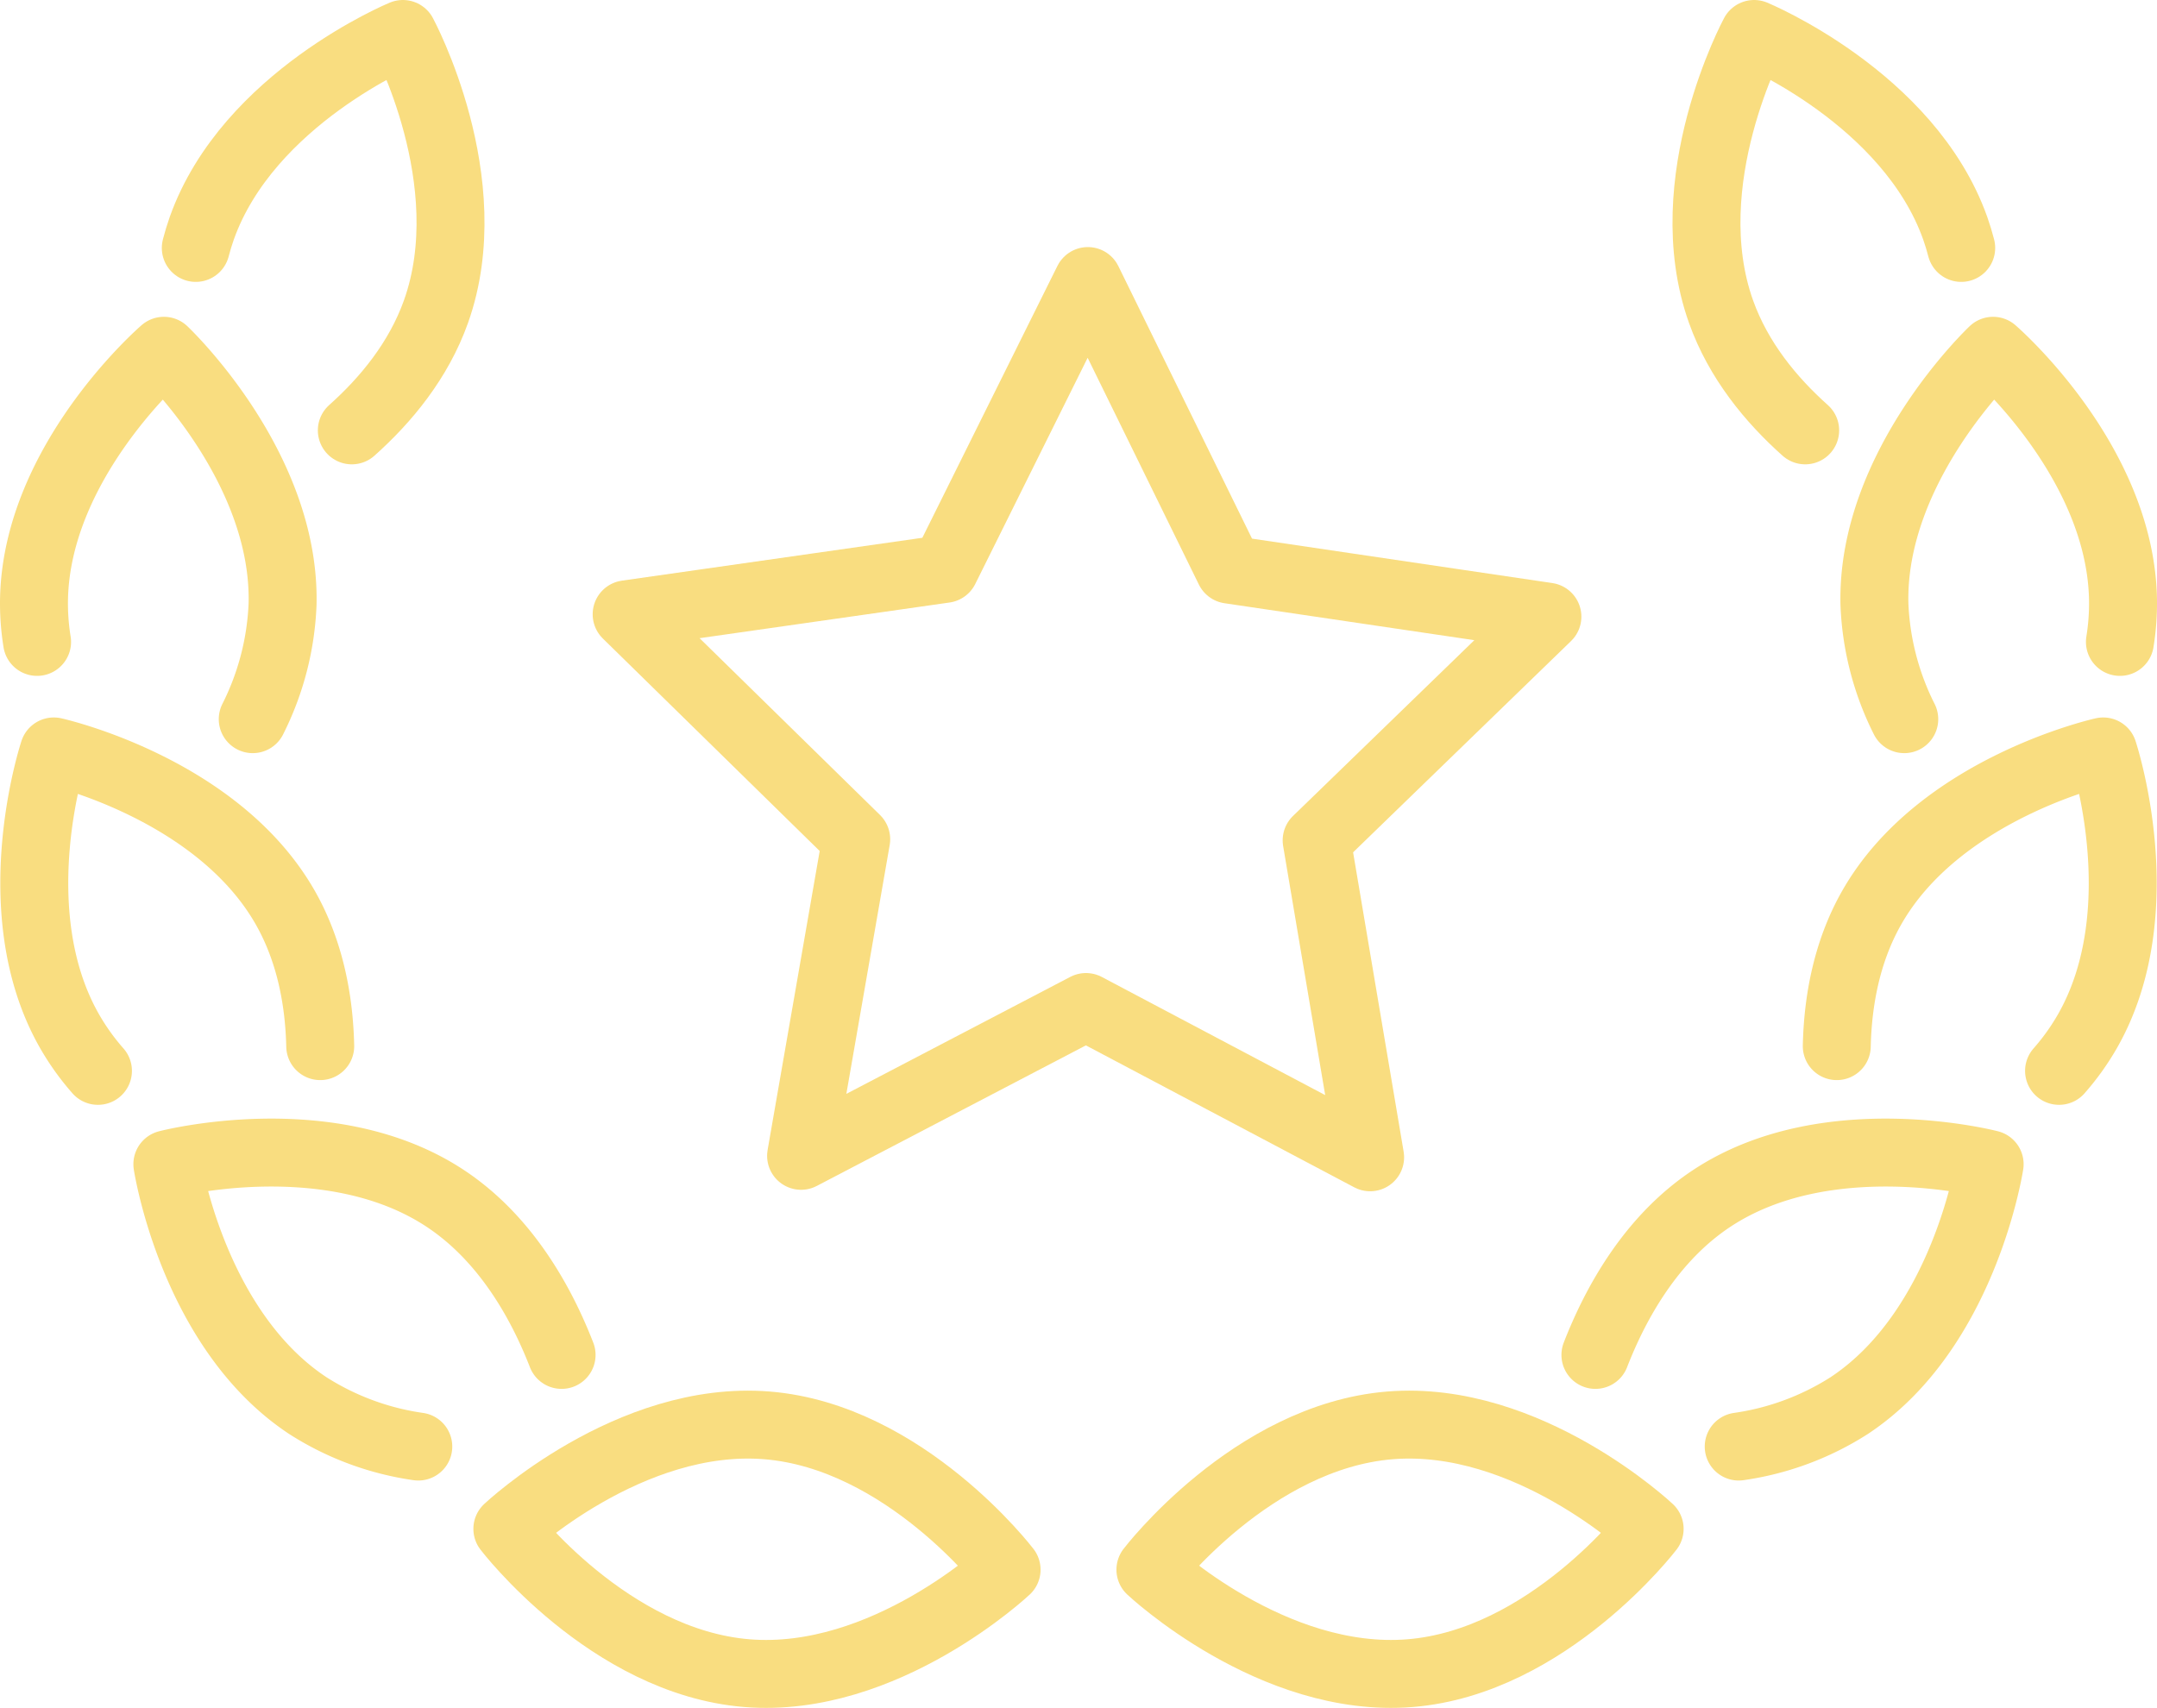 <svg xmlns="http://www.w3.org/2000/svg" width="380.98" height="301.723" viewBox="0 0 380.98 301.723">
  <g id="Untitled-1_copy-01" data-name="Untitled-1 copy-01" transform="translate(-9.51 -49.141)">
    <path id="Path_287" data-name="Path 287" d="M44.09,92.94c.3-1.16.65-2.32,1.06-3.48,8.19-23.02,35.52-34.32,35.52-34.32s14.04,26.02,5.85,49.04c-3.08,8.65-8.86,15.63-14.87,20.99" fill="none" stroke="#f9dd80" stroke-linecap="round" stroke-linejoin="round" stroke-width="12"/>
    <path id="Path_288" data-name="Path 288" d="M16.06,162.54a42.478,42.478,0,0,1-.54-7.69c.55-24.43,22.94-43.74,22.94-43.74s21.51,20.29,20.96,44.72a49.446,49.446,0,0,1-5.27,20.36" fill="none" stroke="#f9dd80" stroke-linecap="round" stroke-linejoin="round" stroke-width="12"/>
    <path id="Path_289" data-name="Path 289" d="M26.81,238.32a42.79,42.79,0,0,1-5.08-7.12c-12.05-21.26-2.72-49.31-2.72-49.31s28.87,6.4,40.92,27.65c4.42,7.8,5.96,16.5,6.14,24.41" fill="none" stroke="#f9dd80" stroke-linecap="round" stroke-linejoin="round" stroke-width="12"/>
    <path id="Path_290" data-name="Path 290" d="M83.39,304.69a49.091,49.091,0,0,1-19.46-7.2c-20.4-13.44-24.86-42.68-24.86-42.68s28.62-7.44,49.02,6c10.71,7.05,17.02,18.45,20.61,27.69" fill="none" stroke="#f9dd80" stroke-linecap="round" stroke-linejoin="round" stroke-width="12"/>
    <path id="Path_291" data-name="Path 291" d="M141.42,344.72c-24.35-1.99-42.3-25.49-42.3-25.49s21.53-20.27,45.88-18.28,42.3,25.49,42.3,25.49S165.77,346.71,141.42,344.72Z" fill="none" stroke="#f9dd80" stroke-linecap="round" stroke-linejoin="round" stroke-width="12"/>
    <path id="Path_292" data-name="Path 292" d="M355.91,92.94c-.3-1.16-.65-2.32-1.06-3.48-8.19-23.02-35.52-34.32-35.52-34.32s-14.04,26.02-5.85,49.04c3.08,8.65,8.86,15.63,14.87,20.99" fill="none" stroke="#f9dd80" stroke-linecap="round" stroke-linejoin="round" stroke-width="12"/>
    <path id="Path_293" data-name="Path 293" d="M383.94,162.54a42.478,42.478,0,0,0,.54-7.69c-.55-24.43-22.94-43.74-22.94-43.74s-21.51,20.29-20.96,44.72a49.446,49.446,0,0,0,5.27,20.36" fill="none" stroke="#f9dd80" stroke-linecap="round" stroke-linejoin="round" stroke-width="12"/>
    <path id="Path_294" data-name="Path 294" d="M373.19,238.32a42.789,42.789,0,0,0,5.08-7.12c12.05-21.26,2.72-49.31,2.72-49.31s-28.87,6.4-40.92,27.65c-4.42,7.8-5.96,16.5-6.14,24.41" fill="none" stroke="#f9dd80" stroke-linecap="round" stroke-linejoin="round" stroke-width="12"/>
    <path id="Path_295" data-name="Path 295" d="M316.61,304.69a49.091,49.091,0,0,0,19.46-7.2c20.4-13.44,24.86-42.68,24.86-42.68s-28.62-7.44-49.02,6c-10.71,7.05-17.02,18.45-20.61,27.69" fill="none" stroke="#f9dd80" stroke-linecap="round" stroke-linejoin="round" stroke-width="12"/>
    <path id="Path_296" data-name="Path 296" d="M258.58,344.72c24.35-1.99,42.3-25.49,42.3-25.49S279.35,298.96,255,300.95s-42.3,25.49-42.3,25.49,21.53,20.27,45.88,18.28Z" fill="none" stroke="#f9dd80" stroke-linecap="round" stroke-linejoin="round" stroke-width="12"/>
    <path id="Path_297" data-name="Path 297" d="M226.65,149.77l56.17,8.31L242.06,197.6l9.45,55.99-50.19-26.55L151,253.33l9.74-55.93-40.55-39.74,56.2-8.02,25.26-50.85Z" fill="none" stroke="#f9dd80" stroke-linecap="round" stroke-linejoin="round" stroke-width="12"/>
  </g>
</svg>
